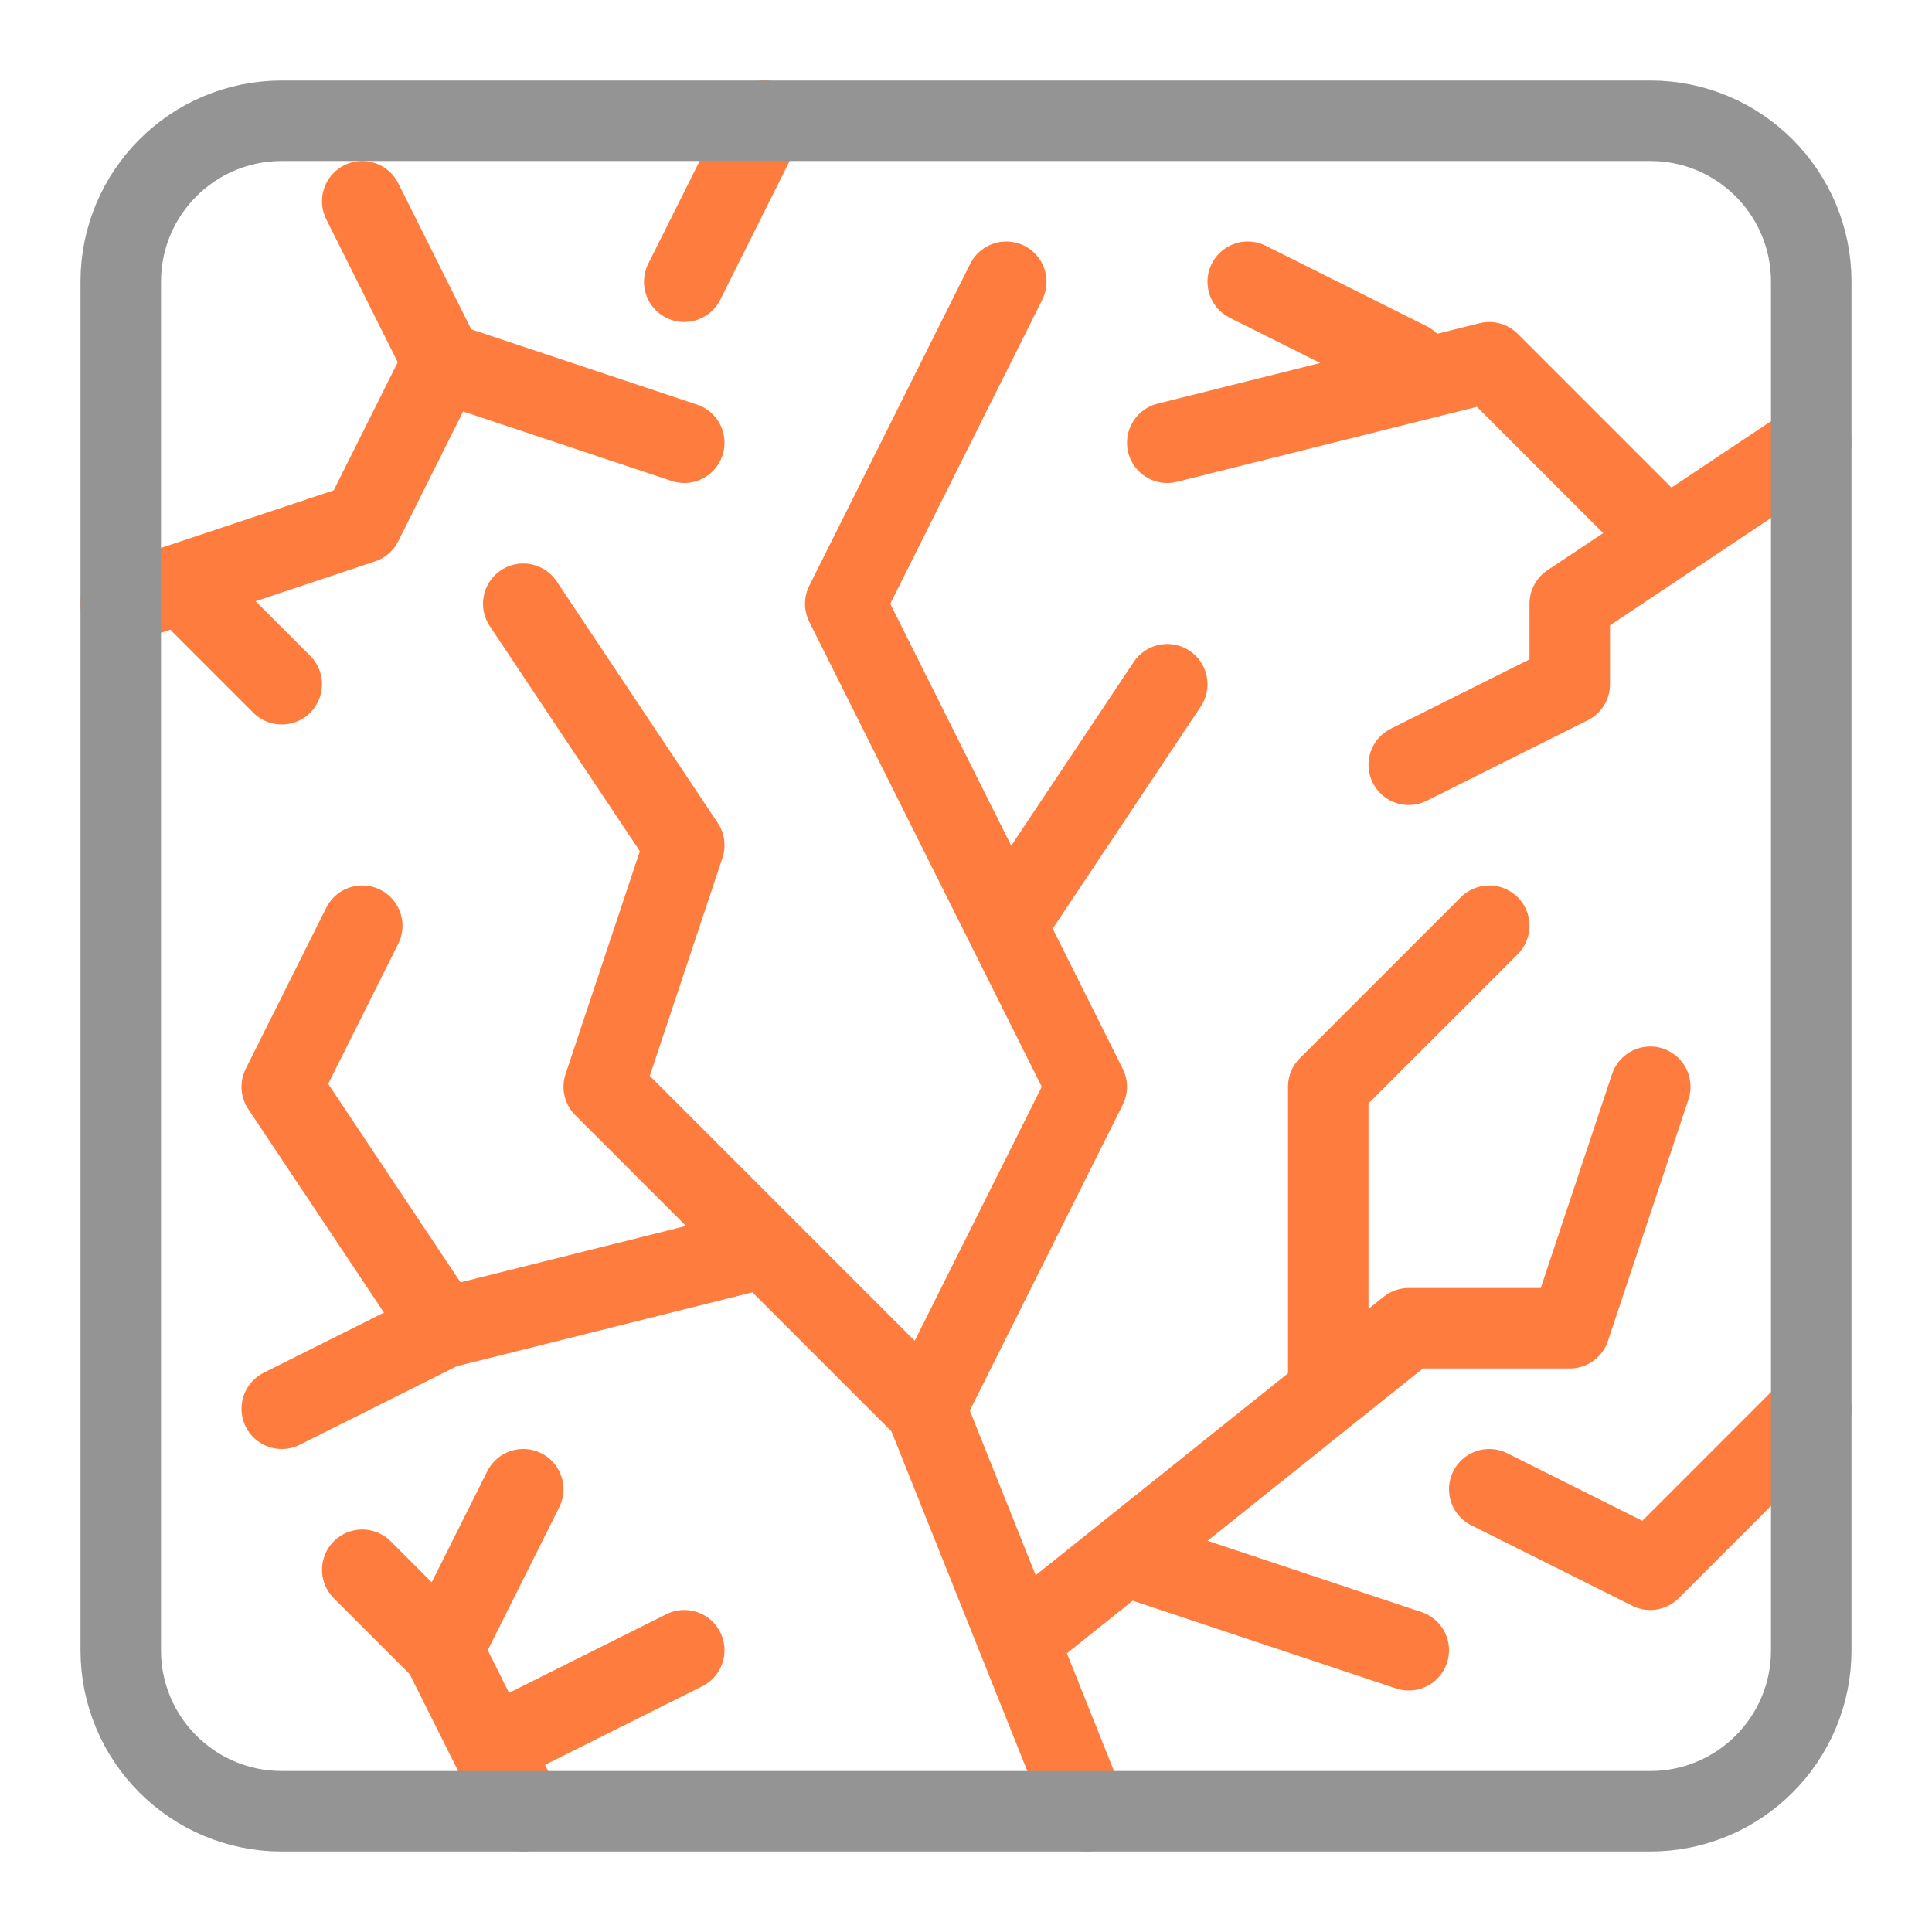 <svg width="24" height="24" viewBox="0 0 24 24" fill="none" xmlns="http://www.w3.org/2000/svg">
<path d="M20.5 13.5L19.5 16.5H17.5L12.652 20.379M17.5 20.5L13.971 19.324M12.5 3.5L10.5 7.5L13.5 13.5L11.5 17.5M11.5 17.5L7.5 13.5L8.5 10.5L6.5 7.5M11.5 17.5L13.5 22.5M14.5 8.5L12.5 11.5M18.5 11.5L16.5 13.5V17.3M4.5 11.5L3.5 13.5L5.5 16.5M5.5 16.5L3.5 17.5M5.5 16.5L9.5 15.5M14.5 5.5L18.5 4.5L20.676 6.676M17.5 9.5L19.5 8.5V7.5L22.5 5.5M15.5 3.5L17.5 4.5M8.5 20.5L6.5 21.5M4.5 19.5L5.5 20.5M5.5 20.5L6.5 18.5M5.5 20.5L6.5 22.5M18.5 18.5L20.5 19.5L22.5 17.5M5.5 4.5L4.5 6.5L1.5 7.5M5.5 4.5L4.5 2.5M5.5 4.5L8.5 5.5M8.5 3.5L9.5 1.5M2.5 7.5L3.5 8.5" stroke="#FF7C3F" stroke-linecap="round" stroke-linejoin="round"/>
<path d="M3.5 22.5H20.5C21.605 22.5 22.5 21.605 22.5 20.5V3.5C22.5 2.395 21.605 1.5 20.5 1.5H3.5C2.395 1.5 1.5 2.395 1.5 3.5V20.5C1.5 21.605 2.395 22.5 3.5 22.5Z" stroke="#949494" stroke-linecap="round" stroke-linejoin="round"/>
</svg>
